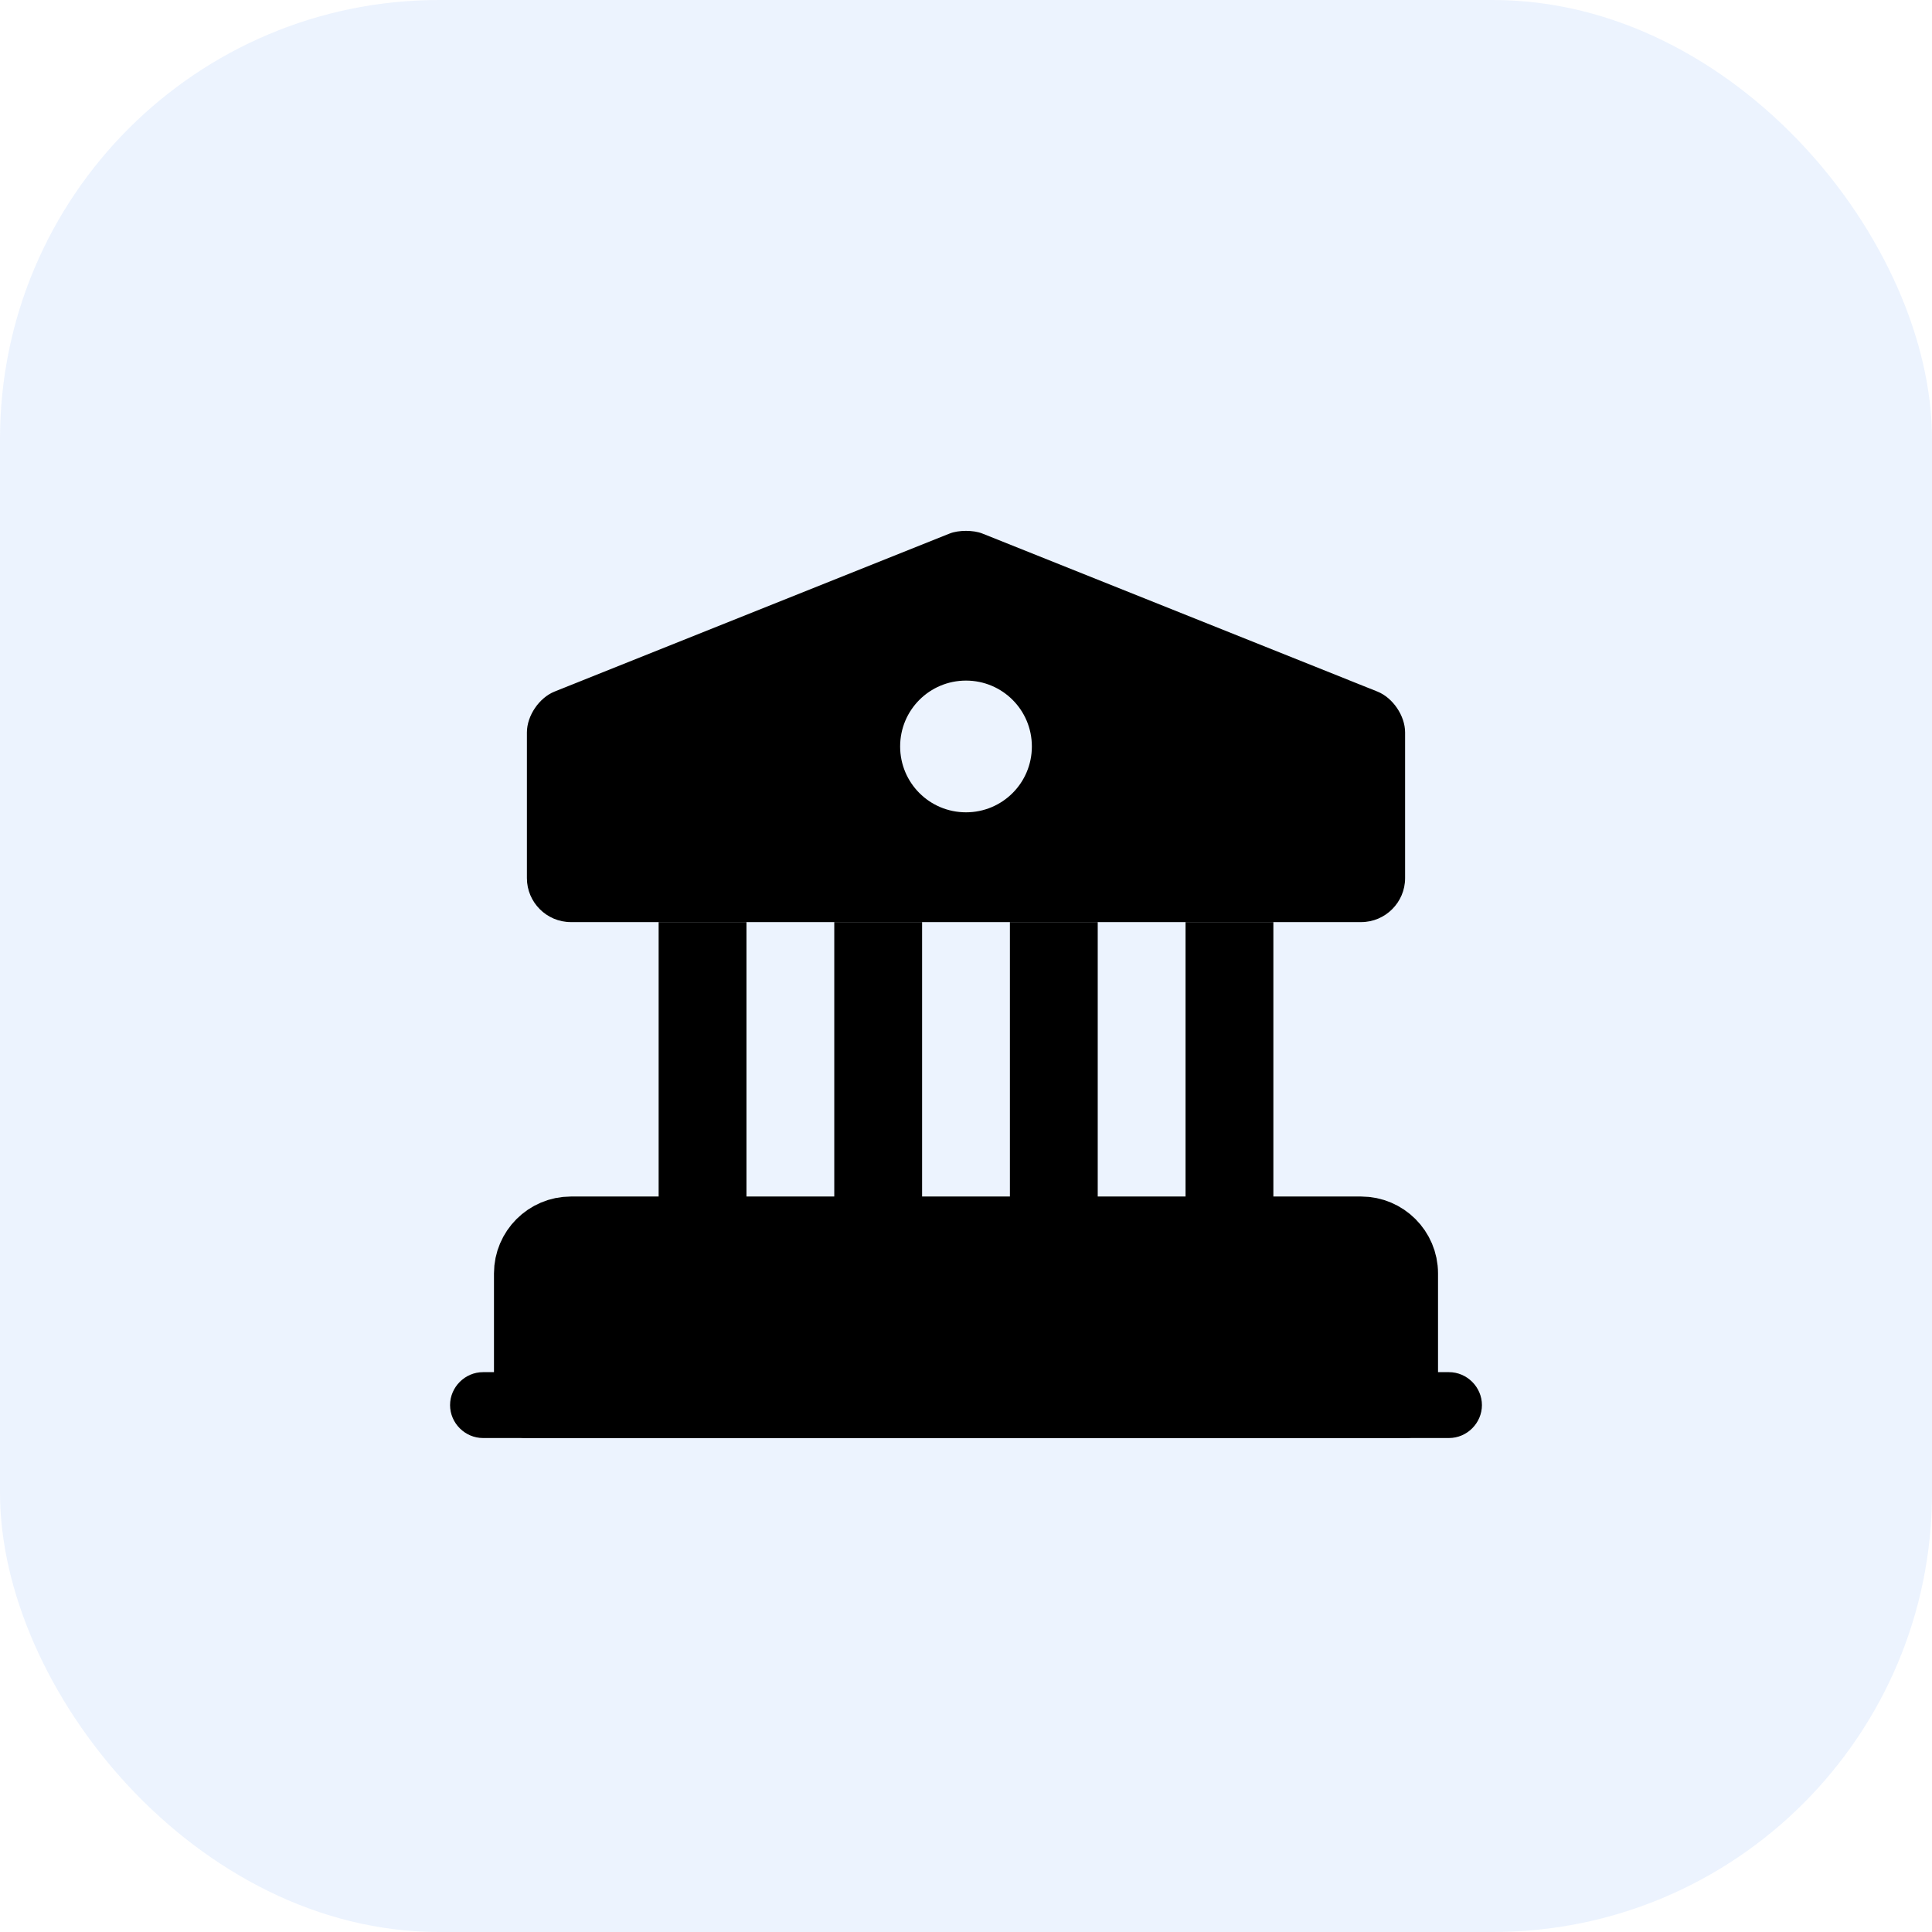 <svg width="44" height="44" viewBox="0 0 44 44" fill="none" xmlns="http://www.w3.org/2000/svg">
<rect width="44" height="44" rx="10" fill="#4285F4" fill-opacity="0.1"/>
<path d="M32 29V32H12V29C12 28.45 12.45 28 13 28H31C31.55 28 32 28.45 32 29Z" fill="black" stroke="black" stroke-width="1.5" stroke-miterlimit="10" stroke-linecap="round" stroke-linejoin="round"/>
<path d="M17 21H15V28H17V21Z" fill="black"/>
<path d="M21 21H19V28H21V21Z" fill="black"/>
<path d="M25 21H23V28H25V21Z" fill="black"/>
<path d="M29 21H27V28H29V21Z" fill="black"/>
<path d="M33 32.75H11C10.59 32.75 10.25 32.41 10.25 32C10.25 31.59 10.59 31.25 11 31.25H33C33.41 31.25 33.75 31.59 33.75 32C33.75 32.41 33.41 32.75 33 32.75Z" fill="black"/>
<path d="M31.37 15.75L22.37 12.15C22.17 12.07 21.83 12.07 21.63 12.15L12.63 15.75C12.28 15.89 12 16.3 12 16.68V20C12 20.55 12.45 21 13 21H31C31.55 21 32 20.55 32 20V16.68C32 16.3 31.72 15.89 31.37 15.75ZM22 18.5C21.17 18.5 20.5 17.83 20.5 17C20.5 16.17 21.17 15.5 22 15.5C22.83 15.5 23.5 16.17 23.5 17C23.5 17.83 22.83 18.5 22 18.5Z" fill="black"/>
</svg>

